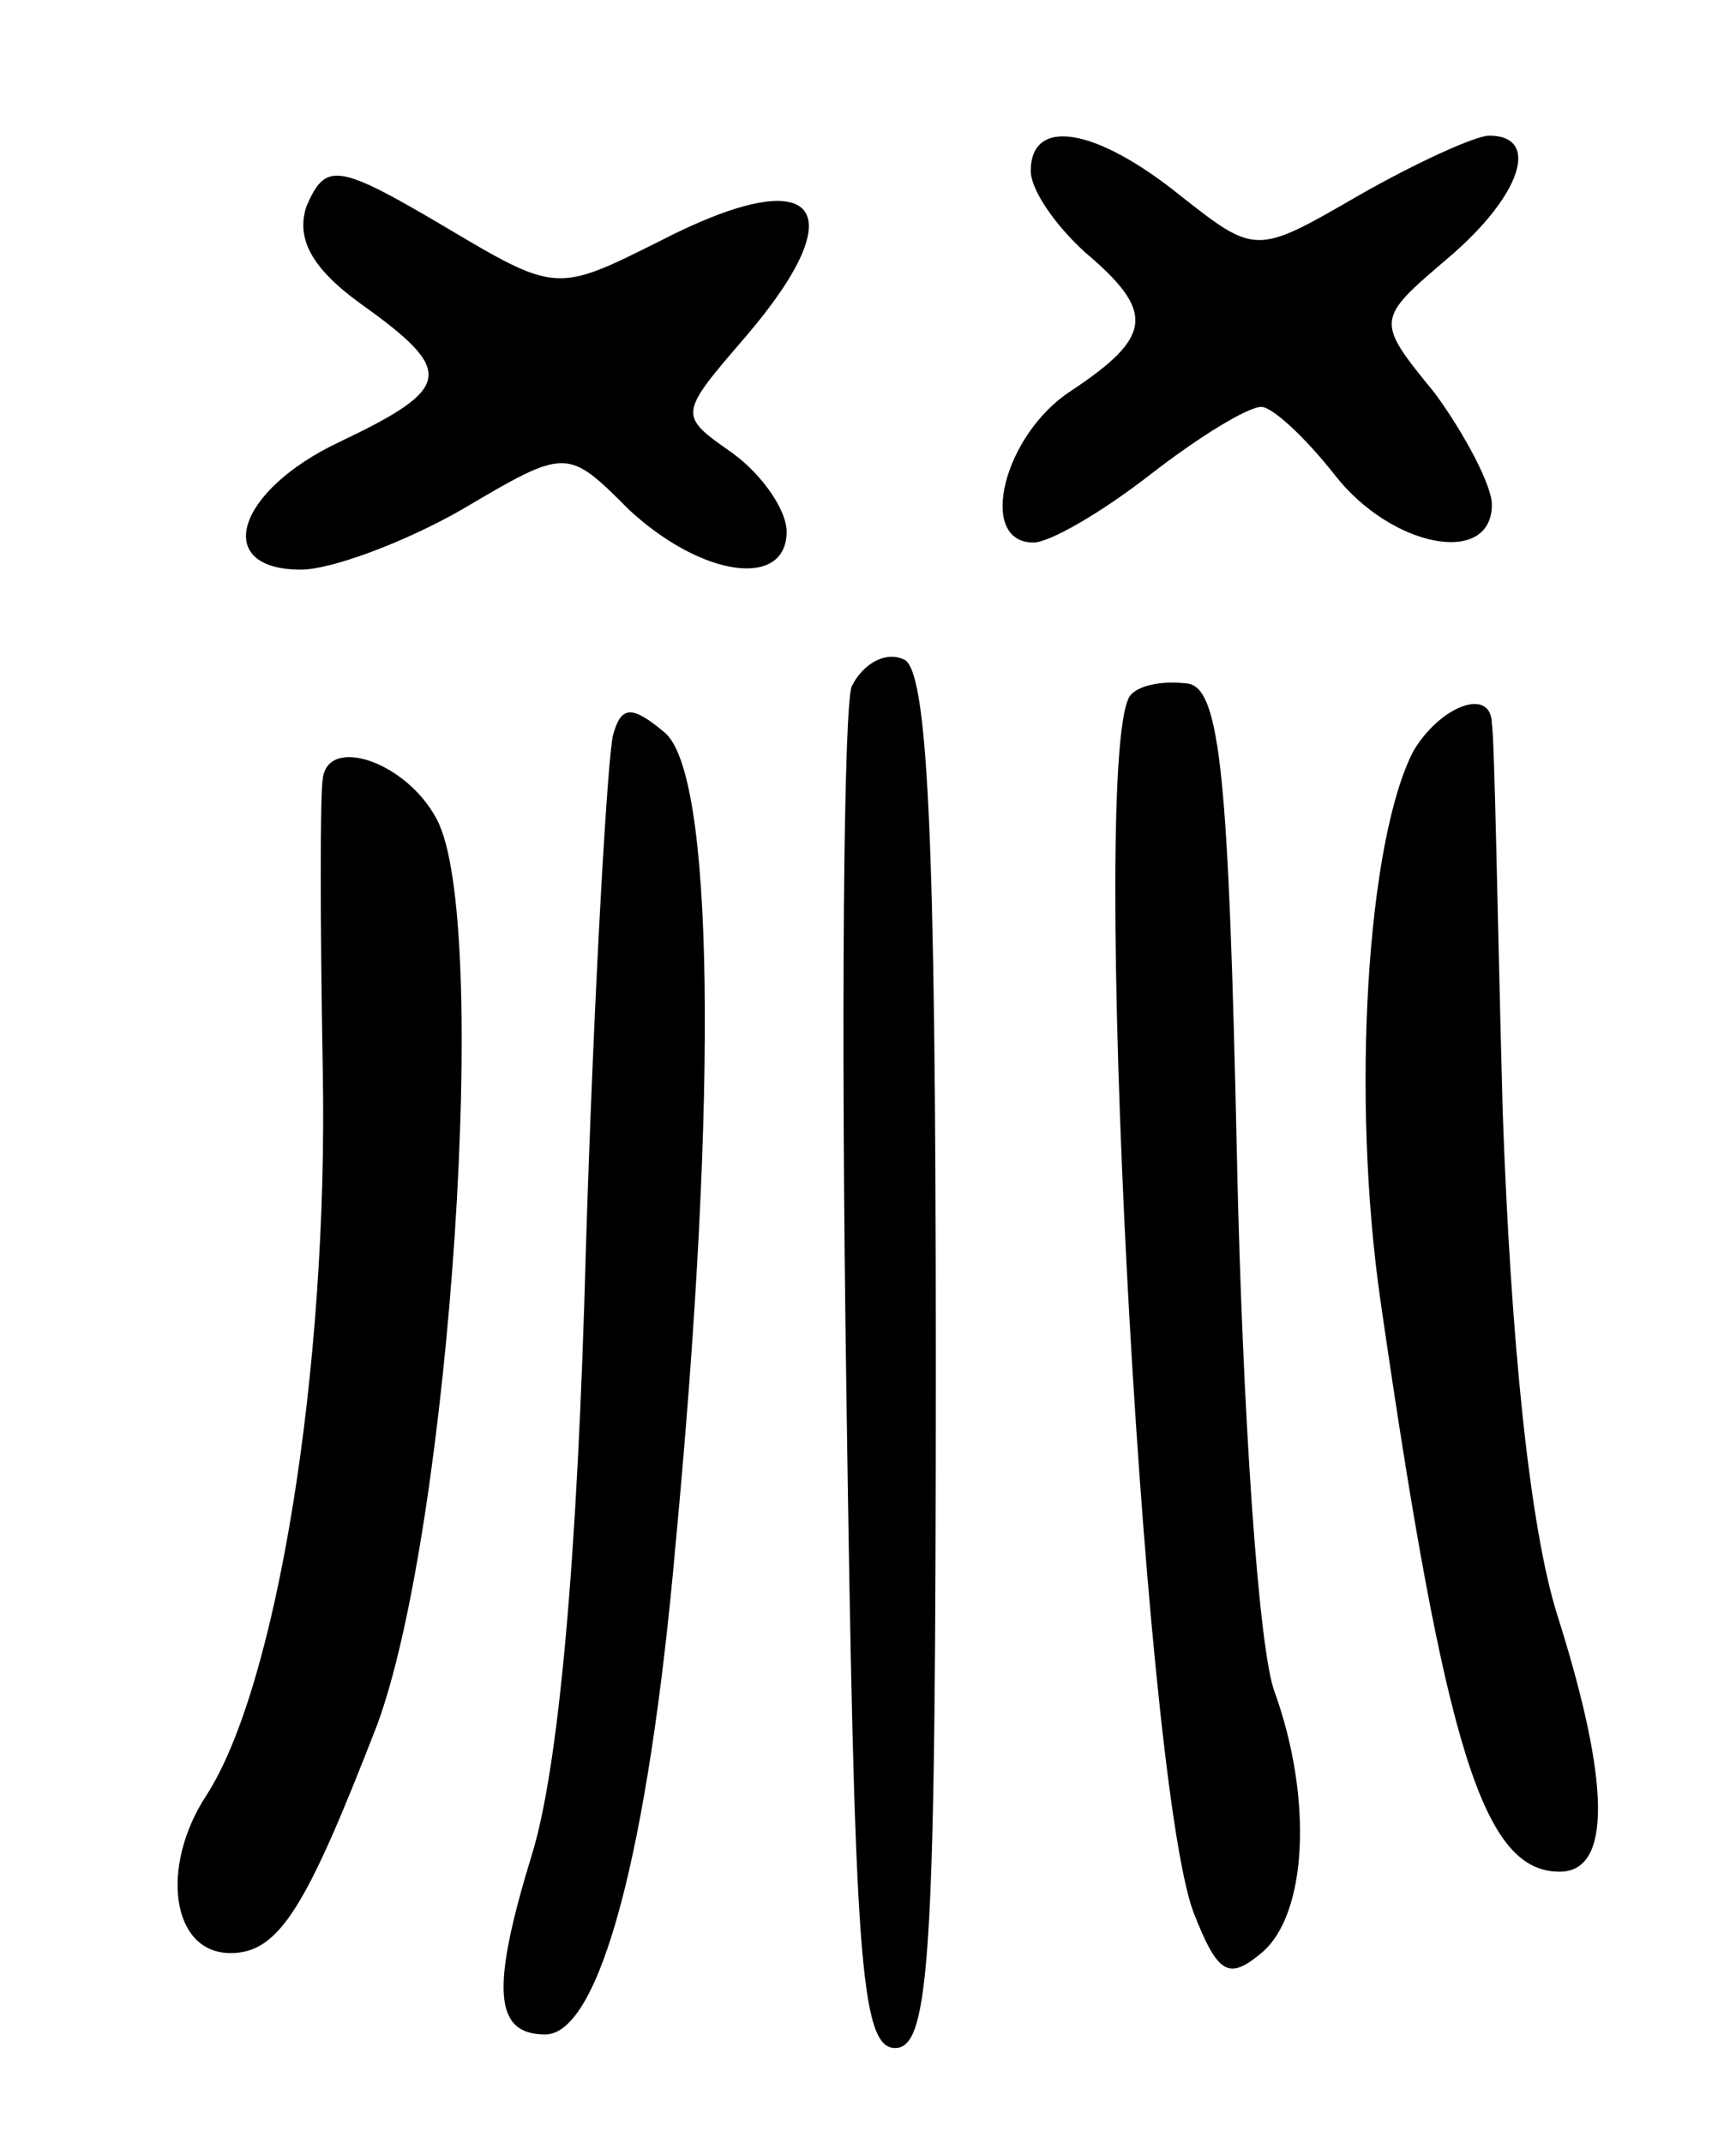 <svg version="1.0" xmlns="http://www.w3.org/2000/svg"
 width="64pt" height="79pt" viewBox="0 0 64 79"
 preserveAspectRatio="xMidYMid meet">
<g transform="translate(0,79) scale(0.1,-0.1)"
fill="#000000" stroke="none">
<path d="M380 727 c0 -7 9 -20 20 -30 26 -22 25 -31 -5 -51 -25 -16 -35 -56
-14 -56 6 0 25 11 43 25 18 14 36 25 41 25 4 0 16 -11 27 -25 21 -27 58 -34
58 -11 0 7 -10 26 -21 41 -22 27 -22 27 5 50 27 23 34 45 15 45 -5 0 -27 -10
-48 -22 -38 -22 -38 -22 -66 0 -31 25 -55 29 -55 9z"/>
<path d="M113 714 c-4 -12 2 -23 20 -36 35 -25 34 -31 -8 -51 -38 -18 -47 -47
-14 -47 11 0 38 10 59 22 39 23 39 23 62 0 27 -25 58 -29 58 -8 0 8 -9 21 -20
29 -20 14 -20 14 5 43 41 48 26 65 -32 35 -38 -19 -38 -19 -80 6 -39 23 -43
23 -50 7z"/>
<path d="M314 537 c-3 -8 -4 -124 -2 -258 3 -209 5 -244 18 -244 13 0 15 35
15 254 0 195 -3 255 -12 258 -7 3 -15 -2 -19 -10z"/>
<path d="M417 534 c-16 -16 4 -398 23 -449 9 -23 13 -25 25 -15 17 14 19 57 5
96 -6 15 -12 104 -14 198 -3 138 -6 172 -18 174 -8 1 -17 0 -21 -4z"/>
<path d="M226 519 c-2 -8 -7 -93 -10 -189 -3 -114 -10 -192 -20 -224 -15 -49
-14 -66 5 -66 20 0 38 67 48 180 16 169 14 285 -4 300 -12 10 -16 10 -19 -1z"/>
<path d="M521 513 c-17 -33 -23 -127 -12 -203 24 -166 38 -210 66 -210 19 0
19 32 -1 95 -10 32 -17 100 -20 185 -2 74 -3 138 -4 143 0 14 -19 7 -29 -10z"/>
<path d="M119 503 c-1 -5 -1 -53 0 -108 2 -110 -17 -227 -43 -267 -17 -26 -13
-58 9 -58 18 0 28 17 54 84 27 73 42 297 22 334 -11 21 -40 31 -42 15z"/>
</g>
</svg>
